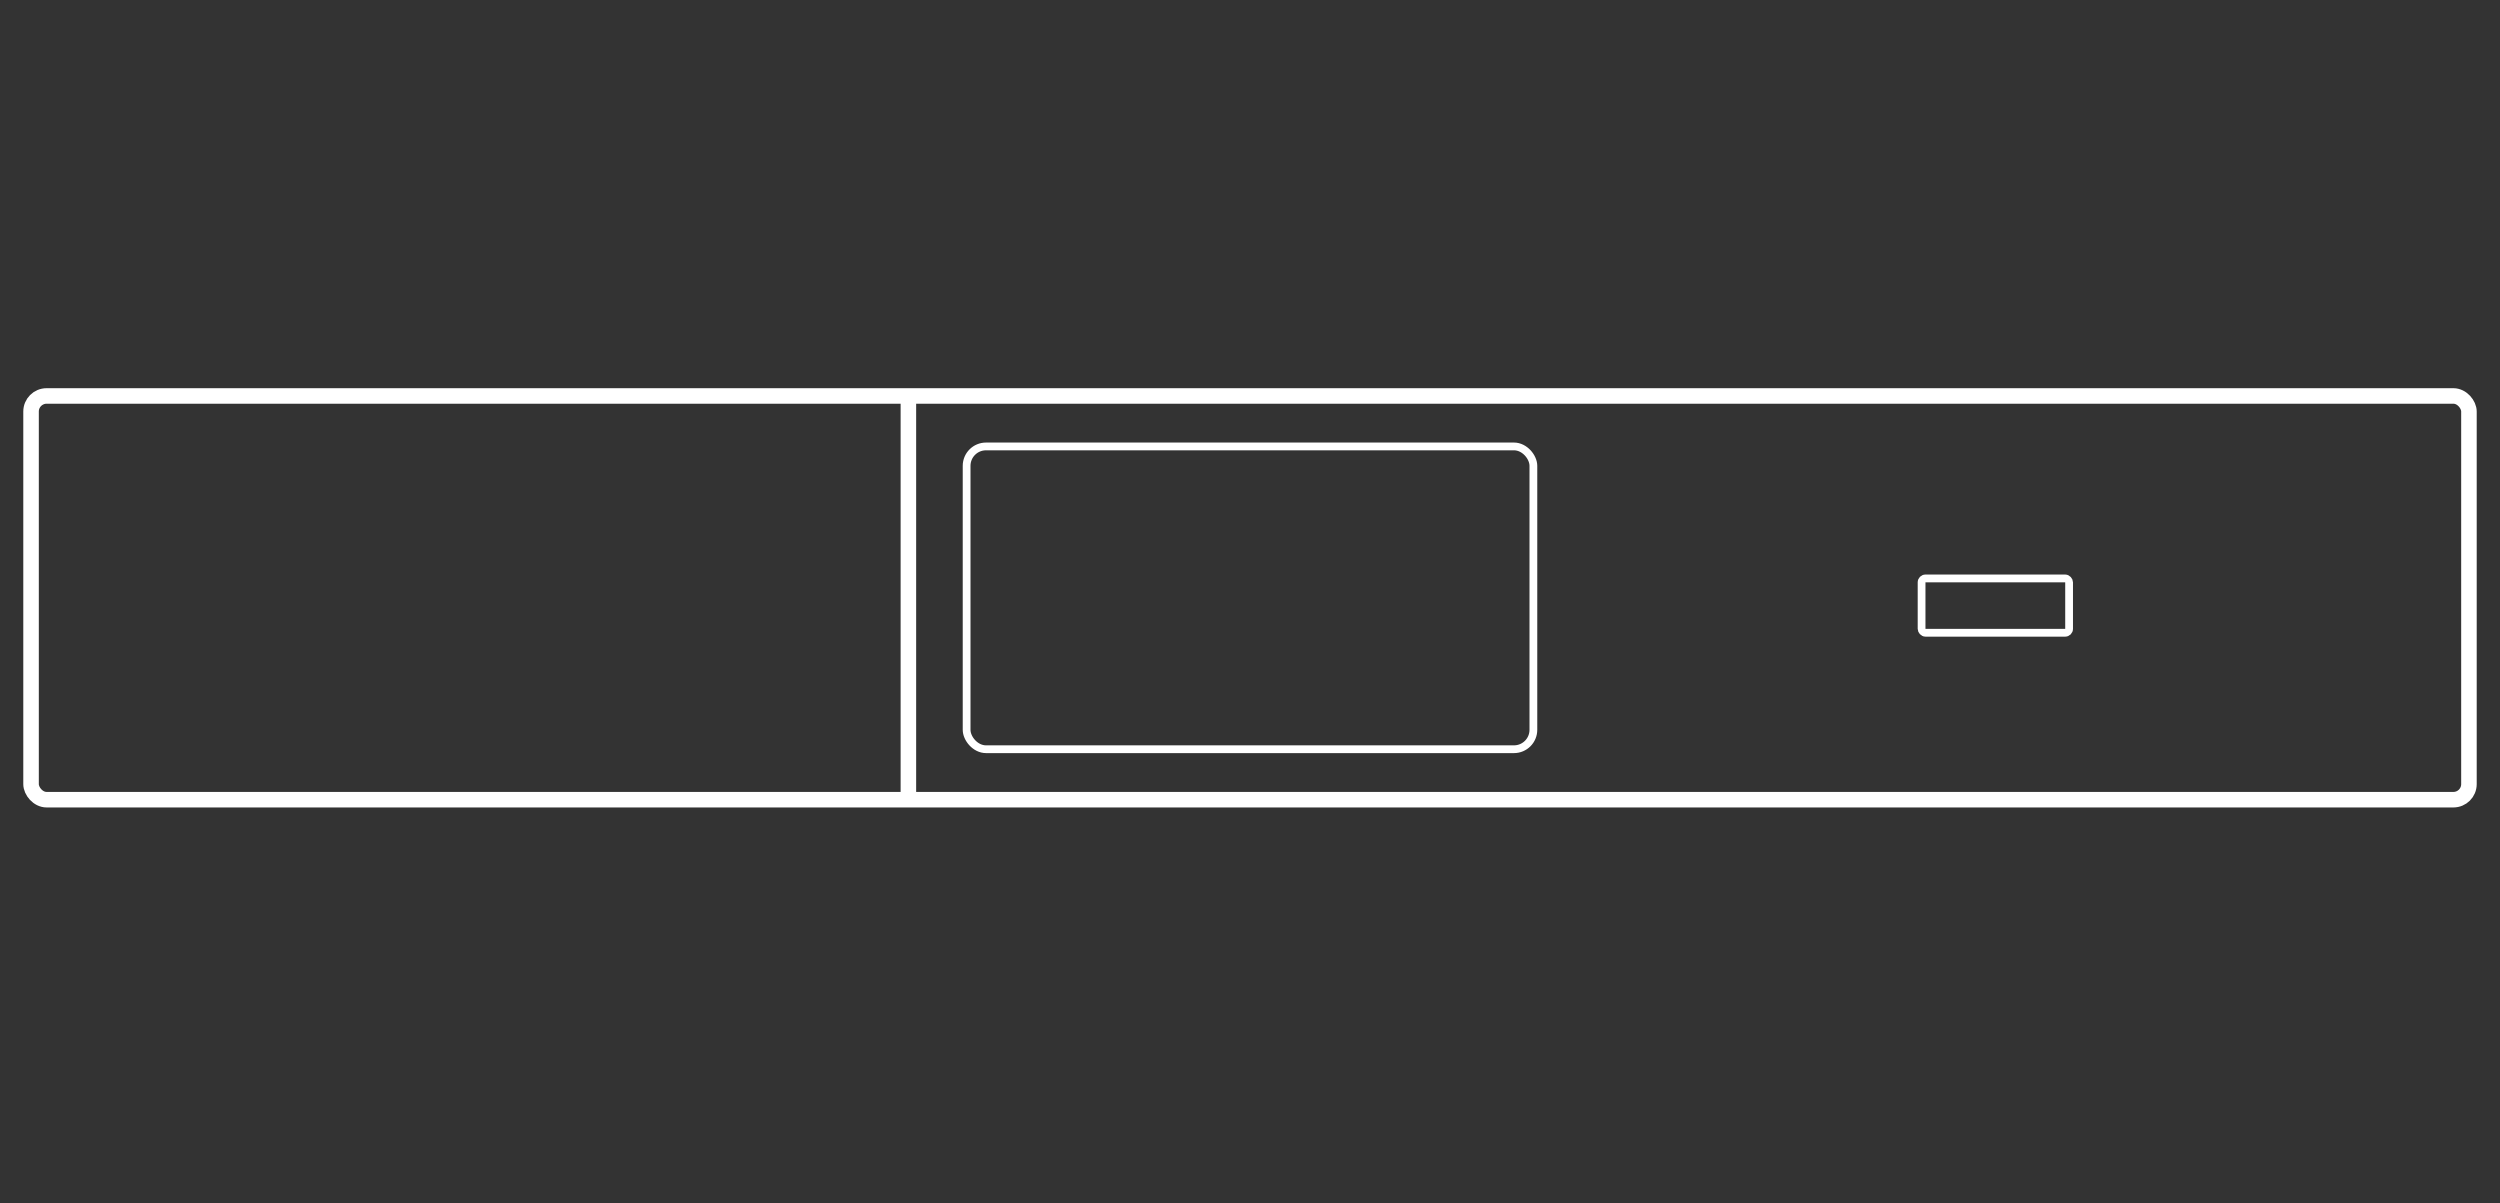 <svg width="322" height="155" viewBox="0 0 322 155" fill="none" xmlns="http://www.w3.org/2000/svg">
<rect x="0" y="0" width="322" height="155" fill="#333333" stroke="none"/>
<path d="M117 51.5V102.5" stroke="white" stroke-width="2" stroke-linecap="square"/>
<!-- <path d="M31.5 89.5C31.5 89.7761 31.7239 90 32 90H59.0198H88C88.2761 90 88.5 89.7761 88.5 89.5V80.5C88.5 78.567 86.933 77 85 77H35C33.067 77 31.5 78.567 31.5 80.5V89.5Z" stroke="white"/> -->
<rect x="247.5" y="74.5" width="19" height="7" rx="0.5" stroke="white"/>
<rect x="4" y="51" width="314" height="52" rx="2" stroke="white" stroke-width="2"/>
<rect x="124.5" y="57.5" width="73" height="39" rx="2.5" stroke="white"/>
</svg>
